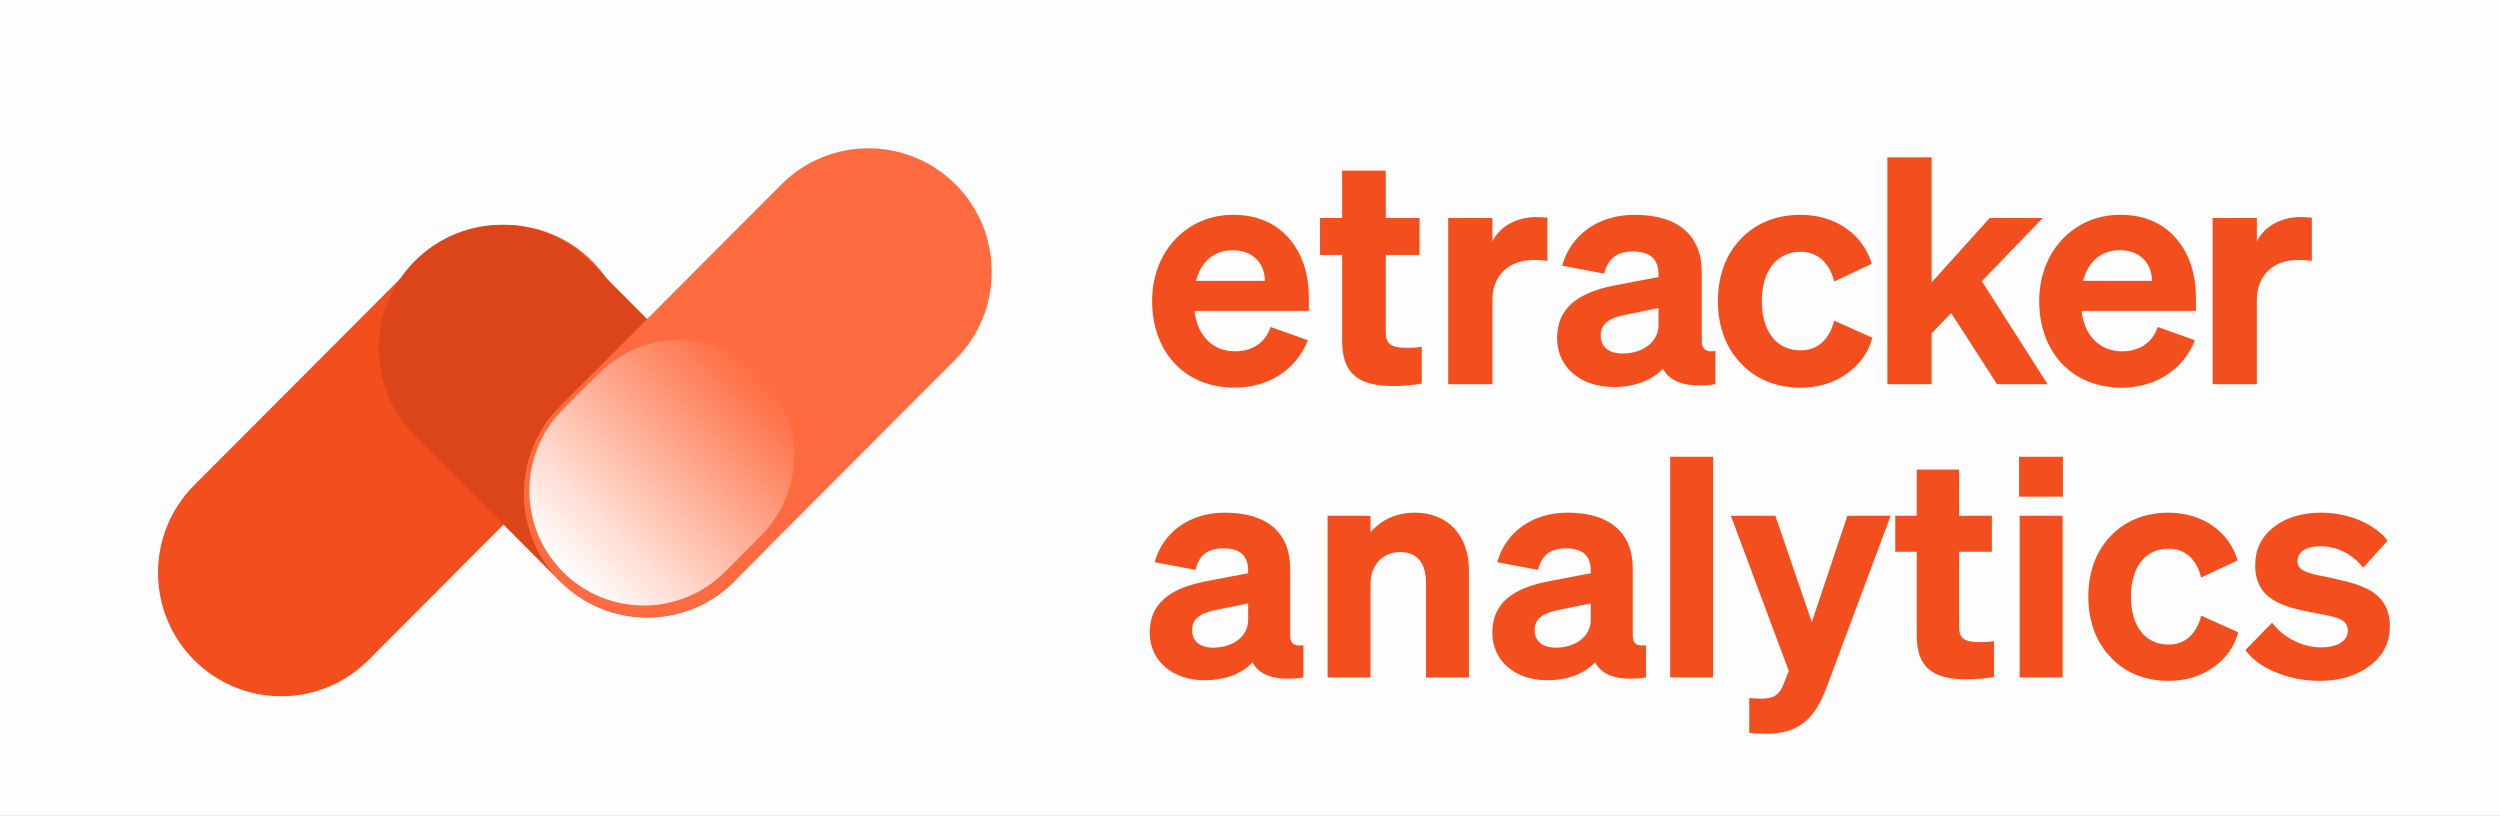 <svg width="187" height="61" viewBox="0 0 187 61" fill="none" xmlns="http://www.w3.org/2000/svg">
<rect width="187" height="61" fill="#C3C3C3"/>
<rect x="-100" y="-1722" width="1920" height="2042.97" rx="32" fill="#FDFDFD"/>
<g clip-path="url(#clip0_253_10331)">
<path d="M44.286 19.529L44.286 19.529C40.685 15.919 34.848 15.919 31.247 19.529L14.519 36.3C10.919 39.91 10.919 45.763 14.519 49.372L14.519 49.372C18.12 52.982 23.957 52.982 27.558 49.372L44.286 32.601C47.887 28.991 47.887 23.139 44.286 19.529Z" fill="#F24E1E"/>
<path d="M54.933 43.484L54.933 43.484C58.533 39.875 58.533 34.022 54.933 30.412L44.069 19.52C40.468 15.911 34.631 15.911 31.03 19.52L31.03 19.52C27.43 23.13 27.43 28.983 31.03 32.593L41.894 43.484C45.495 47.094 51.332 47.094 54.933 43.484Z" fill="#DB4519"/>
<path d="M71.481 13.8L71.481 13.8C67.88 10.191 62.042 10.191 58.442 13.8L41.898 30.386C38.298 33.996 38.298 39.849 41.898 43.459L41.899 43.459C45.499 47.068 51.337 47.068 54.937 43.459L71.481 26.873C75.081 23.263 75.081 17.41 71.481 13.8Z" fill="#FF6B40"/>
<path d="M57.071 28.247L57.071 28.247C53.47 24.637 47.633 24.637 44.032 28.247L41.899 30.386C38.298 33.996 38.298 39.848 41.899 43.458L41.899 43.458C45.499 47.068 51.337 47.068 54.937 43.458L57.071 41.319C60.671 37.71 60.671 31.857 57.071 28.247Z" fill="#FF6B40"/>
<path d="M56.896 40.099C60.244 36.743 60.244 31.302 56.896 27.946C53.549 24.59 48.122 24.59 44.775 27.946L42.105 30.623C38.758 33.979 38.758 39.42 42.105 42.776C45.452 46.131 50.879 46.131 54.227 42.776L56.896 40.099Z" fill="url(#paint0_linear_253_10331)"/>
</g>
<path d="M92.347 28.996C90.527 28.996 88.944 28.358 87.833 27.152C86.769 25.994 86.179 24.387 86.179 22.52C86.179 20.747 86.769 19.14 87.833 17.982C88.944 16.753 90.504 16.068 92.229 16.068C93.954 16.068 95.349 16.635 96.365 17.769C97.381 18.927 97.901 20.416 97.901 22.284V23.253H89.346C89.558 25.143 90.74 26.278 92.371 26.278C93.694 26.278 94.663 25.616 95.041 24.458L97.83 25.451C96.956 27.648 94.9 28.996 92.347 28.996ZM92.205 18.715C90.858 18.715 89.842 19.518 89.464 21.007H94.616C94.592 19.613 93.647 18.715 92.205 18.715Z" fill="#F24E1E"/>
<path d="M98.738 16.304H100.393V12.759H103.654V16.304H106.183V19.069H103.654V24.812C103.654 25.687 103.985 26.018 105.214 26.018C105.592 26.018 105.781 26.018 106.349 25.947V28.688C105.711 28.806 105.002 28.877 104.222 28.877C101.504 28.877 100.393 27.861 100.393 25.498V19.069H98.738V16.304ZM108.325 28.736V16.304H111.634V18.053C112.201 16.918 113.453 16.233 114.942 16.233C115.155 16.233 115.368 16.257 115.746 16.28V19.518C115.297 19.447 115.037 19.447 114.682 19.447C112.863 19.447 111.634 20.605 111.634 22.425V28.736H108.325ZM120.7 28.948C118.219 28.948 116.47 27.459 116.47 25.285C116.47 23.134 117.911 21.858 120.96 21.314L124.057 20.724V20.535C124.057 19.376 123.442 18.809 122.142 18.809C120.937 18.809 120.275 19.329 119.991 20.464L116.848 19.873C117.486 17.58 119.542 16.068 122.26 16.068C125.498 16.068 127.294 17.58 127.294 20.393V25.474C127.294 26.041 127.507 26.278 128.003 26.278C128.098 26.278 128.192 26.278 128.311 26.254V28.736C127.862 28.806 127.46 28.83 127.105 28.83C125.734 28.83 124.836 28.405 124.387 27.578C123.56 28.452 122.284 28.948 120.7 28.948ZM119.731 25.096C119.731 25.947 120.346 26.443 121.362 26.443C122.898 26.443 124.057 25.569 124.057 24.316V23.04L121.622 23.536C120.275 23.796 119.731 24.269 119.731 25.096ZM134.691 18.833C132.894 18.833 131.784 20.251 131.784 22.52C131.784 24.812 132.894 26.207 134.691 26.207C135.943 26.207 136.841 25.403 137.196 23.985L140.056 25.261C139.748 26.372 139.11 27.27 138.141 27.956C137.172 28.641 136.014 28.996 134.667 28.996C132.871 28.996 131.287 28.358 130.176 27.128C129.066 25.97 128.498 24.34 128.498 22.52C128.498 20.7 129.066 19.069 130.176 17.911C131.287 16.706 132.871 16.068 134.667 16.068C137.314 16.068 139.347 17.533 140.008 19.731L137.196 21.054C136.841 19.636 135.943 18.833 134.691 18.833ZM141.176 11.766H144.485V21.125L148.833 16.304H152.804L148.242 21.031L153.158 28.736H149.377L145.95 23.418L144.485 24.93V28.736H141.176V11.766ZM158.701 28.996C156.881 28.996 155.298 28.358 154.187 27.152C153.123 25.994 152.532 24.387 152.532 22.52C152.532 20.747 153.123 19.14 154.187 17.982C155.298 16.753 156.858 16.068 158.583 16.068C160.308 16.068 161.703 16.635 162.719 17.769C163.735 18.927 164.255 20.416 164.255 22.283V23.252H155.7C155.912 25.143 157.094 26.278 158.725 26.278C160.048 26.278 161.017 25.616 161.395 24.458L164.184 25.45C163.31 27.648 161.254 28.996 158.701 28.996ZM158.559 18.715C157.212 18.715 156.196 19.518 155.818 21.007H160.97C160.947 19.613 160.001 18.715 158.559 18.715ZM165.504 28.736V16.304H168.813V18.053C169.38 16.918 170.633 16.233 172.122 16.233C172.335 16.233 172.548 16.257 172.925 16.28V19.518C172.477 19.447 172.217 19.447 171.862 19.447C170.042 19.447 168.813 20.605 168.813 22.425V28.736H165.504Z" fill="#F24E1E"/>
<path d="M90.106 50.881C87.698 50.881 86 49.432 86 47.317C86 45.224 87.399 43.982 90.358 43.453L93.363 42.878V42.694C93.363 41.568 92.767 41.016 91.505 41.016C90.335 41.016 89.693 41.522 89.418 42.625L86.367 42.05C86.986 39.82 88.982 38.348 91.62 38.348C94.763 38.348 96.505 39.82 96.505 42.556V47.501C96.505 48.053 96.712 48.283 97.194 48.283C97.286 48.283 97.377 48.283 97.492 48.26V50.674C97.056 50.743 96.666 50.766 96.322 50.766C94.992 50.766 94.12 50.352 93.684 49.547C92.882 50.398 91.643 50.881 90.106 50.881ZM89.166 47.133C89.166 47.961 89.762 48.444 90.748 48.444C92.239 48.444 93.363 47.593 93.363 46.374V45.132L91 45.615C89.693 45.868 89.166 46.328 89.166 47.133ZM99.303 38.578H102.514V39.82C103.317 38.877 104.464 38.348 105.817 38.348C108.295 38.348 109.877 40.027 109.877 42.694V50.674H106.666V43.614C106.666 42.119 106.001 41.291 104.739 41.291C103.455 41.291 102.514 42.234 102.514 43.683V50.674H99.303V38.578ZM115.732 50.881C113.323 50.881 111.626 49.432 111.626 47.317C111.626 45.224 113.026 43.982 115.984 43.453L118.989 42.878V42.694C118.989 41.568 118.393 41.016 117.132 41.016C115.961 41.016 115.319 41.522 115.044 42.625L111.993 42.05C112.613 39.82 114.608 38.348 117.246 38.348C120.388 38.348 122.132 39.82 122.132 42.556V47.501C122.132 48.053 122.338 48.283 122.82 48.283C122.912 48.283 123.003 48.283 123.118 48.26V50.674C122.682 50.743 122.293 50.766 121.948 50.766C120.618 50.766 119.746 50.352 119.31 49.547C118.507 50.398 117.269 50.881 115.732 50.881ZM114.791 47.133C114.791 47.961 115.388 48.444 116.374 48.444C117.865 48.444 118.989 47.593 118.989 46.374V45.132L116.627 45.615C115.319 45.868 114.791 46.328 114.791 47.133ZM124.929 50.674V34.162H128.14V50.674H124.929ZM133.803 50.191L129.468 38.578H132.794L135.524 46.535L138.185 38.578H141.419L136.648 51.364C135.707 53.94 134.4 54.883 132.106 54.883C131.624 54.883 131.395 54.883 130.844 54.814V52.215C131.303 52.238 131.601 52.261 131.762 52.261C132.679 52.261 133.115 51.962 133.414 51.157L133.803 50.191ZM141.766 38.578H143.372V35.128H146.538V38.578H148.992V41.269H146.538V46.857C146.538 47.708 146.859 48.03 148.052 48.03C148.419 48.03 148.602 48.03 149.152 47.961V50.628C148.533 50.743 147.845 50.812 147.088 50.812C144.45 50.812 143.372 49.824 143.372 47.524V41.269H141.766V38.578ZM154.304 34.162V37.152H151.025V34.162H154.304ZM151.071 50.674V38.578H154.282V50.674H151.071ZM162.216 41.038C160.472 41.038 159.394 42.418 159.394 44.626C159.394 46.857 160.472 48.214 162.216 48.214C163.431 48.214 164.303 47.432 164.647 46.052L167.422 47.294C167.124 48.375 166.505 49.248 165.564 49.916C164.624 50.582 163.5 50.927 162.193 50.927C160.449 50.927 158.912 50.306 157.834 49.111C156.756 47.984 156.206 46.397 156.206 44.626C156.206 42.855 156.756 41.269 157.834 40.142C158.912 38.969 160.449 38.348 162.193 38.348C164.762 38.348 166.735 39.774 167.377 41.912L164.647 43.2C164.303 41.82 163.431 41.038 162.216 41.038ZM173.529 50.927C172.359 50.927 171.28 50.72 170.271 50.306C169.239 49.892 168.482 49.34 167.955 48.628L169.95 46.581C170.776 47.685 172.221 48.421 173.598 48.421C174.859 48.421 175.616 47.938 175.616 47.179C175.616 46.627 175.318 46.328 174.469 46.121C174.354 46.098 174.24 46.052 174.079 46.029C173.919 46.006 173.506 45.914 172.794 45.776C171.235 45.477 170.547 45.201 169.973 44.833C169.125 44.281 168.689 43.453 168.689 42.28C168.689 41.108 169.147 40.165 170.065 39.429C170.983 38.716 172.175 38.348 173.621 38.348C175.662 38.348 177.612 39.176 178.598 40.441L176.763 42.464C175.96 41.429 174.79 40.855 173.529 40.855C172.52 40.855 171.854 41.291 171.854 41.958C171.854 42.418 172.107 42.671 172.749 42.855C173.001 42.947 173.162 42.993 174.148 43.177C175.089 43.384 175.754 43.545 176.167 43.683C176.58 43.821 176.946 43.982 177.245 44.143C178.254 44.718 178.759 45.615 178.759 46.834C178.759 48.053 178.277 49.019 177.29 49.778C176.304 50.536 175.043 50.927 173.529 50.927Z" fill="#F24E1E"/>
<rect x="-19.5" y="-18.532" width="227.759" height="259" rx="4.5" stroke="#9049D8" stroke-dasharray="10 5"/>
<defs>
<linearGradient id="paint0_linear_253_10331" x1="56.896" y1="27.946" x2="42.067" y2="42.737" gradientUnits="userSpaceOnUse">
<stop stop-color="#FF6B40"/>
<stop offset="1" stop-color="white"/>
</linearGradient>
<clipPath id="clip0_253_10331">
<rect width="70" height="60" fill="white" transform="translate(8 0.968)"/>
</clipPath>
</defs>
</svg>
